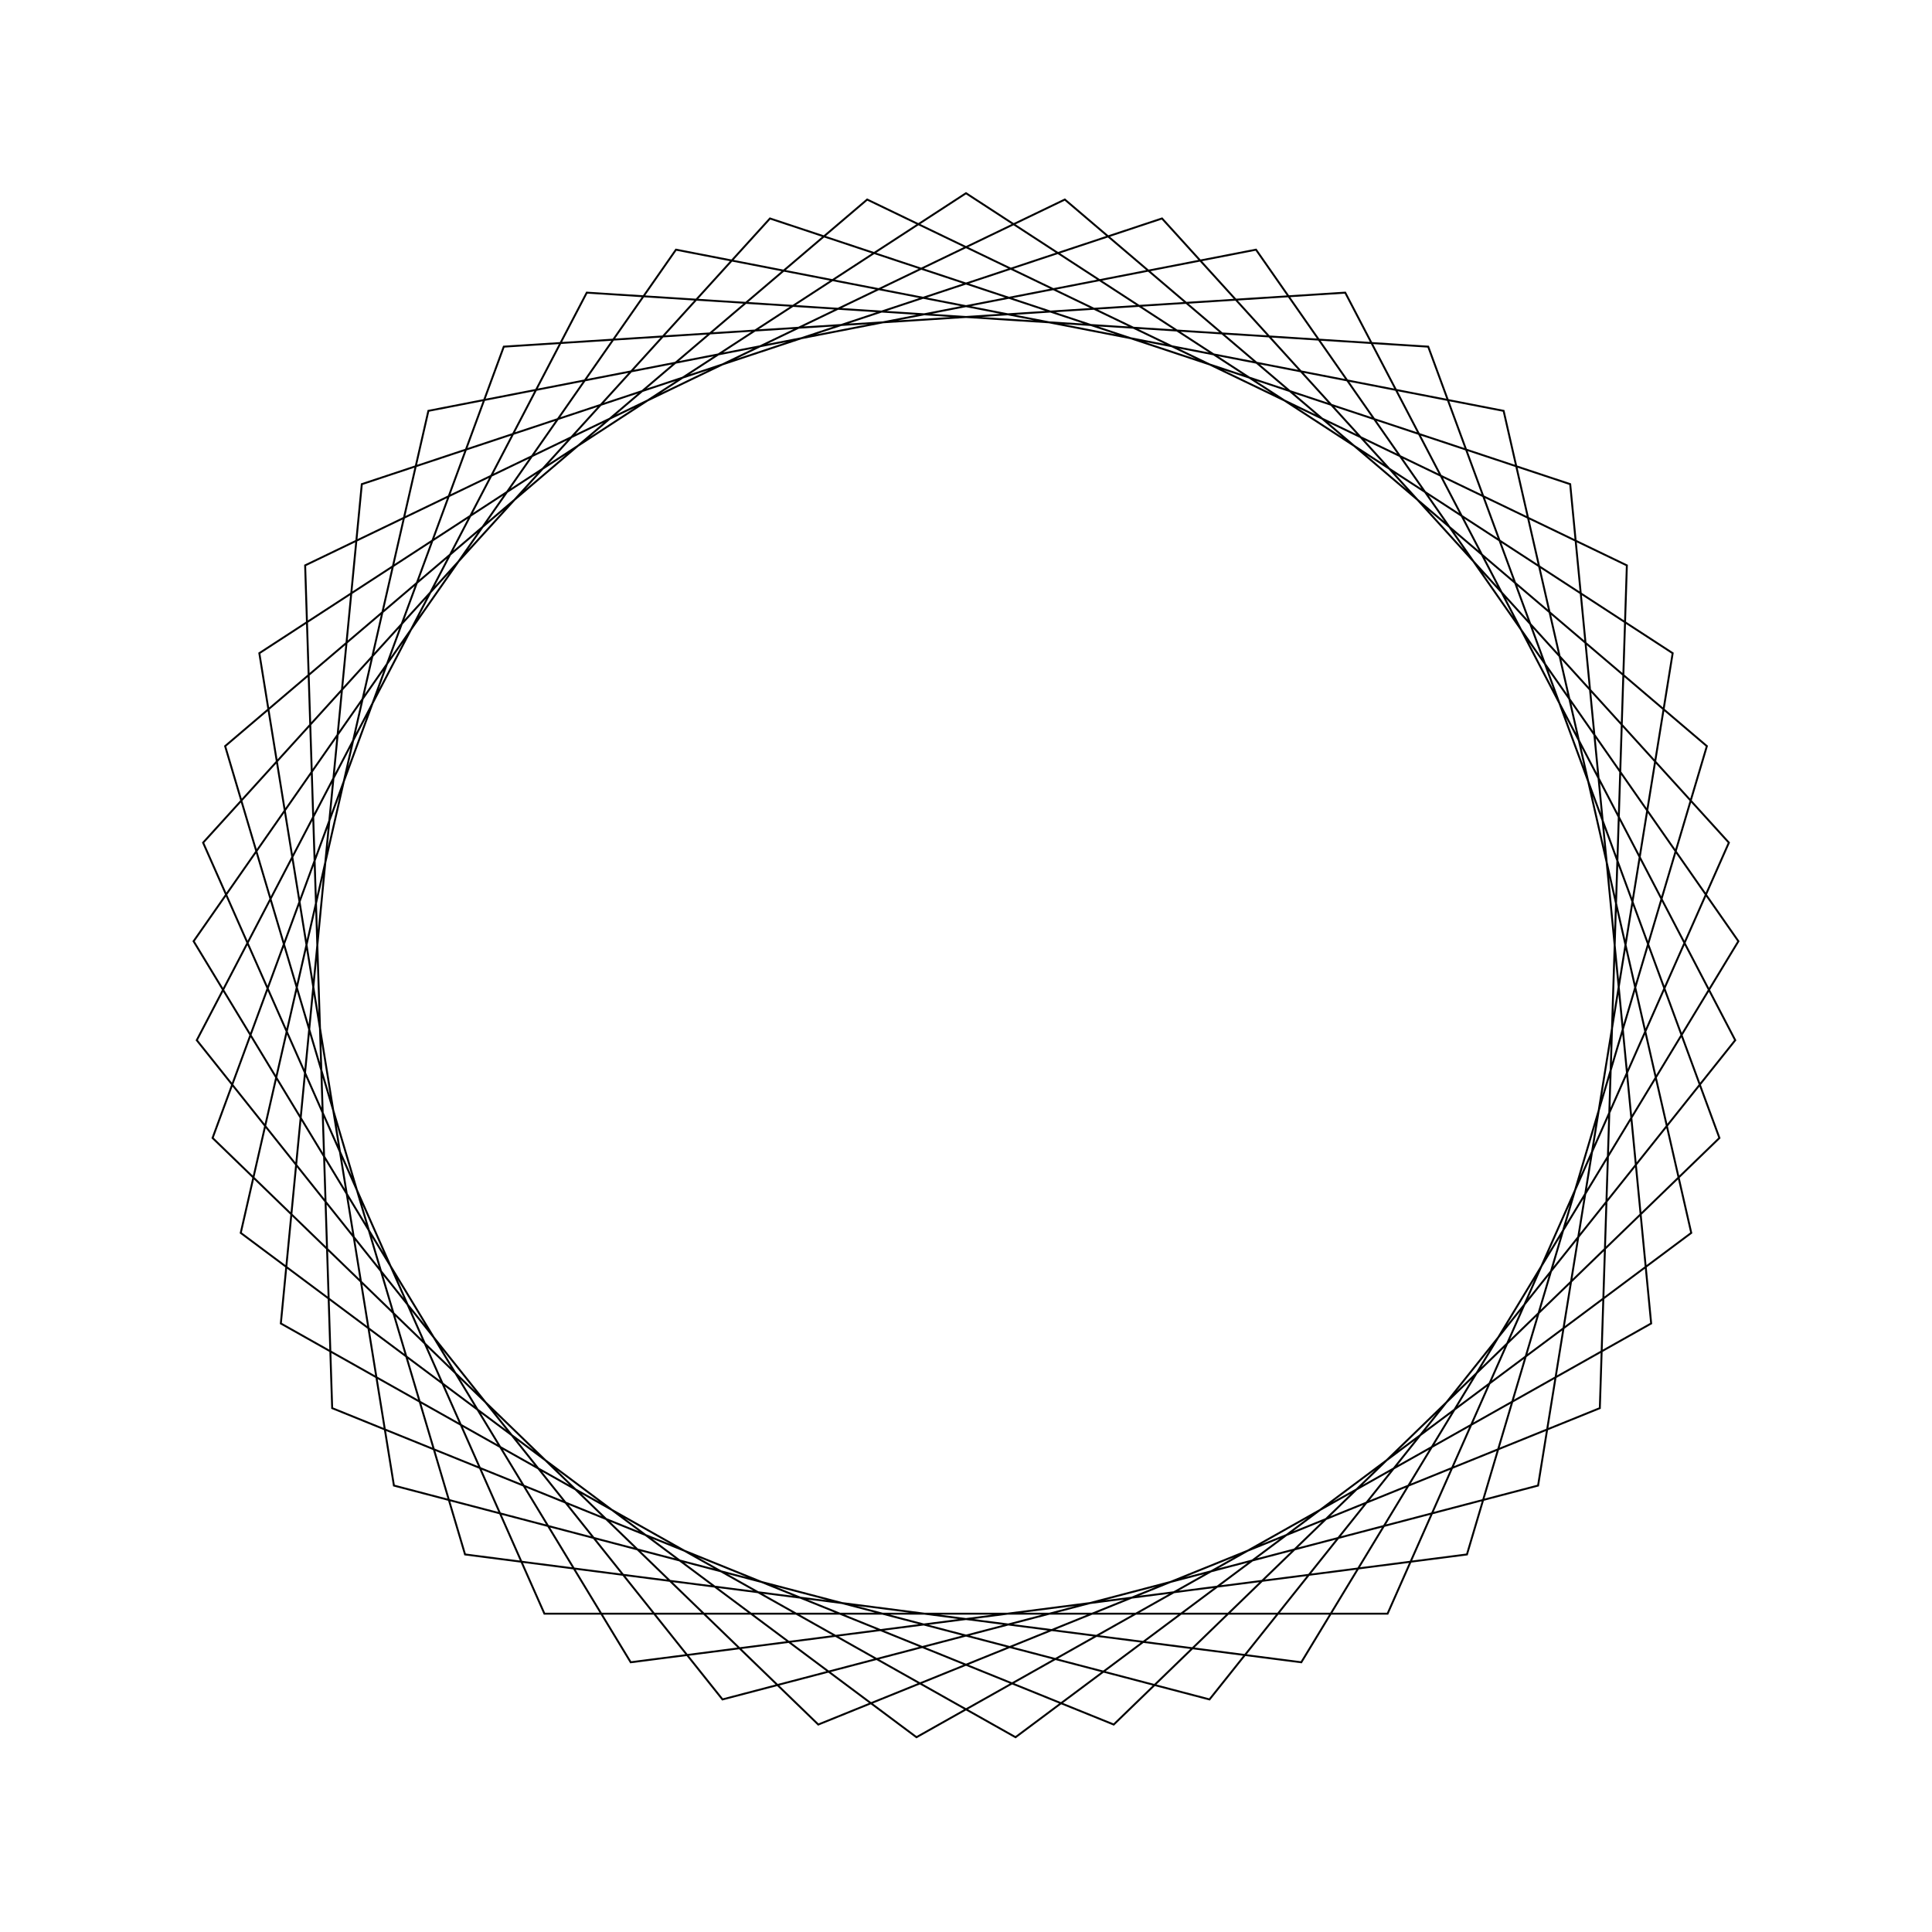 <?xml version="1.0" ?>
<svg height="100" width="100">
  <path d="M 50.0,90.0 L 86.577,66.191 L 79.611,23.108 L 37.396,12.038 L 10.185,46.159 L 30.371,84.853 L 73.924,82.057 L 88.997,41.099 L 57.646,10.738 L 17.193,27.115 L 15.794,70.736 L 55.115,89.672 L 88.347,61.381 L 75.929,19.542 L 32.645,13.961 L 10.021,51.282 L 34.989,87.077 L 77.827,78.734 L 87.539,36.185 L 52.563,10.082 L 14.536,31.498 L 18.727,74.94 L 60.146,88.692 L 89.487,56.384 L 71.821,16.476 L 28.179,16.476 L 10.513,56.384 L 39.854,88.692 L 81.273,74.94 L 85.464,31.498 L 47.437,10.082 L 12.461,36.185 L 22.173,78.734 L 65.011,87.077 L 89.979,51.282 L 67.355,13.961 L 24.071,19.542 L 11.653,61.381 L 44.885,89.672 L 84.206,70.736 L 82.807,27.115 L 42.354,10.738 L 11.003,41.099 L 26.076,82.057 L 69.629,84.853 L 89.815,46.159 L 62.604,12.038 L 20.389,23.108 L 13.423,66.191 L 50.0,90.0Z" fill="none" stroke="black" stroke-width="0.1" transform="matrix(1 0 0 -1 0 100)"/>
</svg>
